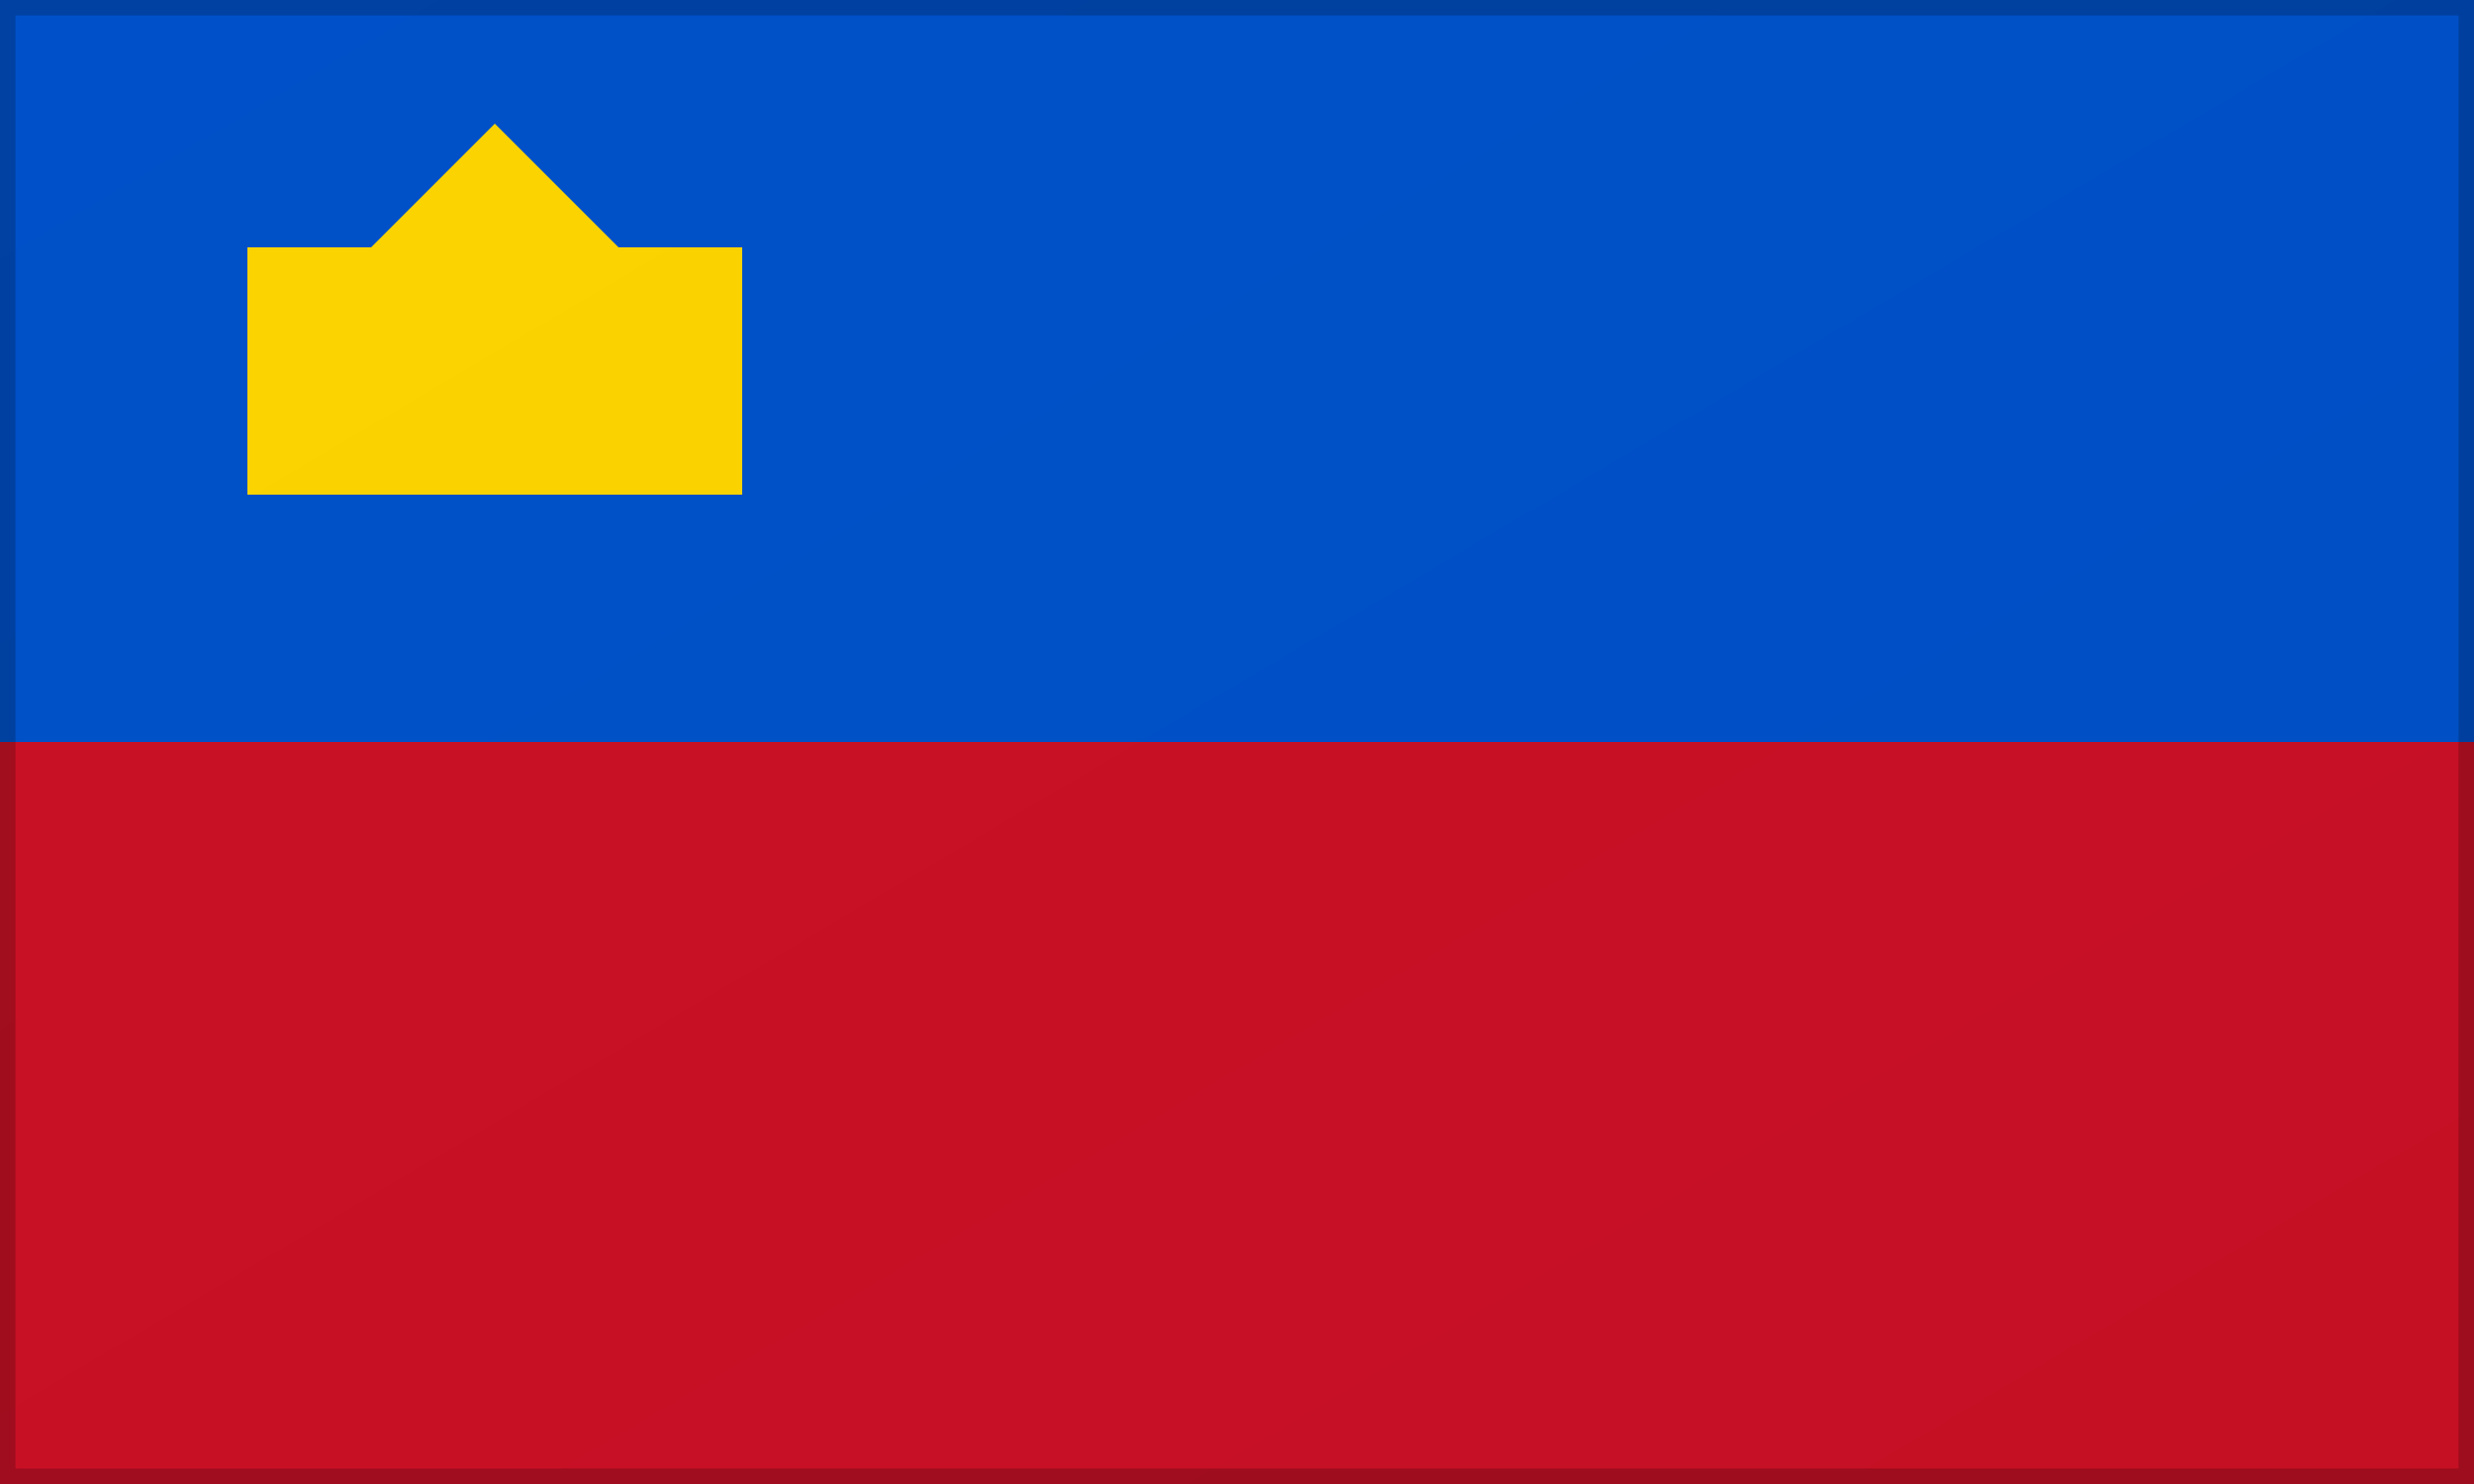 
<svg width="40" height="24" viewBox="0 0 40 24" xmlns="http://www.w3.org/2000/svg">
  <defs>
    <linearGradient id="liechtensteinShadow" x1="0%" y1="0%" x2="100%" y2="100%">
      <stop offset="0%" style="stop-color:rgba(0,0,0,0.1);stop-opacity:1" />
      <stop offset="100%" style="stop-color:rgba(0,0,0,0.3);stop-opacity:1" />
    </linearGradient>
  </defs>
  
  <!-- Blue stripe -->
  <rect width="40" height="12" fill="#0052cc" />
  
  <!-- Red stripe -->
  <rect y="12" width="40" height="12" fill="#ce1126" />
  
  <!-- Crown (simplified) -->
  <rect x="4" y="4" width="8" height="4" fill="#ffd700" />
  <polygon points="6,4 8,2 10,4" fill="#ffd700" />
  
  <!-- Shadow overlay for depth -->
  <rect width="40" height="24" fill="url(#liechtensteinShadow)" opacity="0.15" />
  
  <!-- Border -->
  <rect width="40" height="24" fill="none" stroke="rgba(0,0,0,0.2)" stroke-width="0.5" />
</svg>
